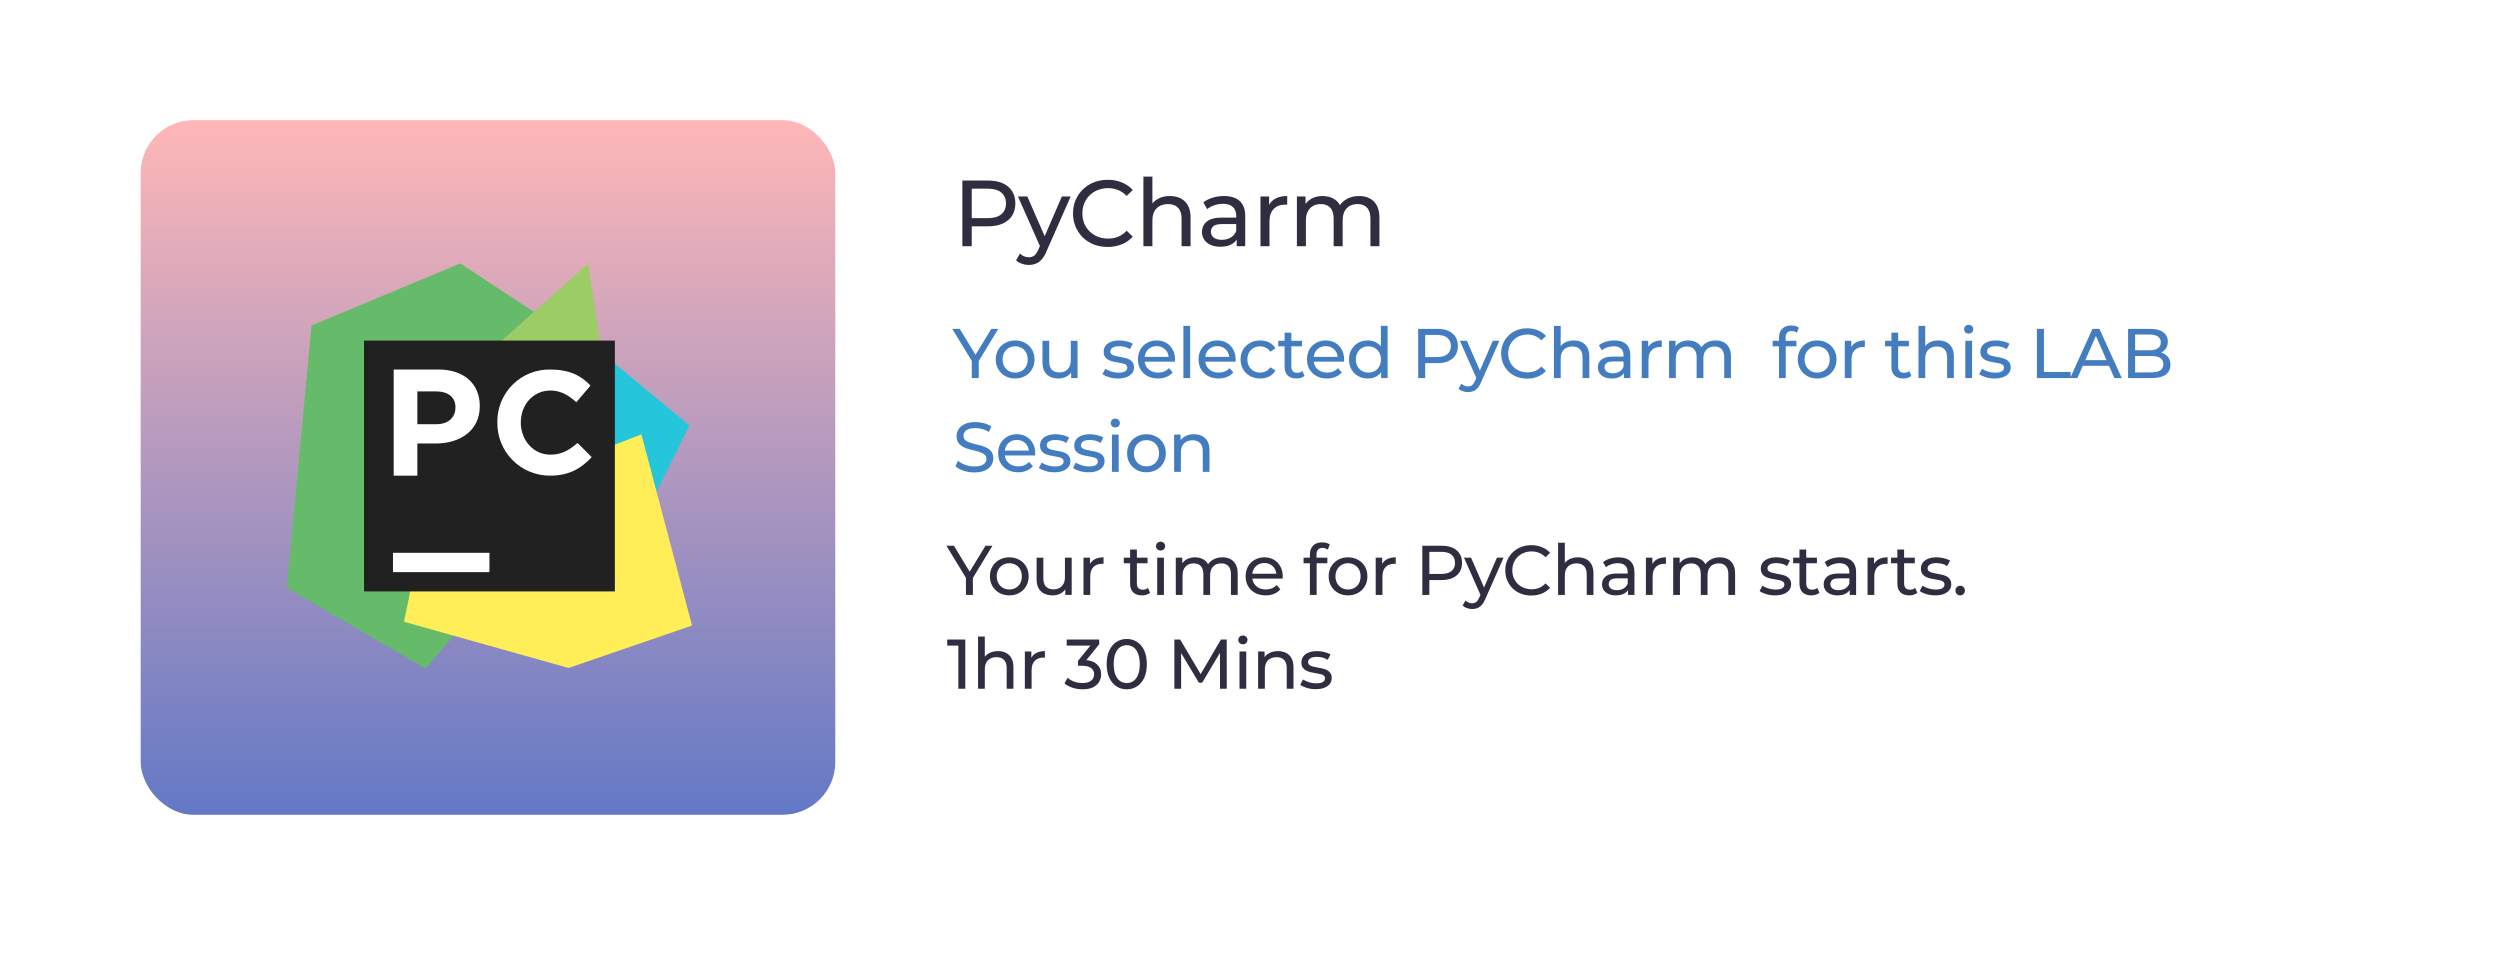 <svg width="853" height="326" viewBox="0 0 853 326" fill="none" xmlns="http://www.w3.org/2000/svg">
<g filter="url(#filter0_d_280_112)">
<rect x="24" y="20" width="805" height="278" rx="21" fill="white"/>
</g>
<rect x="48" y="41" width="237" height="237" rx="18" fill="url(#paint0_linear_280_112)"/>
<path d="M328.36 84V61.6H337.096C339.059 61.6 340.733 61.909 342.12 62.528C343.507 63.147 344.573 64.043 345.32 65.216C346.067 66.389 346.44 67.787 346.44 69.408C346.44 71.029 346.067 72.427 345.32 73.6C344.573 74.752 343.507 75.648 342.12 76.288C340.733 76.907 339.059 77.216 337.096 77.216H330.12L331.56 75.712V84H328.36ZM331.56 76.032L330.12 74.432H337C339.048 74.432 340.595 73.995 341.64 73.12C342.707 72.245 343.24 71.008 343.24 69.408C343.24 67.808 342.707 66.571 341.64 65.696C340.595 64.821 339.048 64.384 337 64.384H330.12L331.56 62.784V76.032ZM351.043 90.4C350.232 90.4 349.443 90.261 348.675 89.984C347.907 89.728 347.246 89.344 346.691 88.832L348.003 86.528C348.43 86.933 348.899 87.243 349.411 87.456C349.923 87.669 350.467 87.776 351.043 87.776C351.79 87.776 352.408 87.584 352.899 87.2C353.39 86.816 353.848 86.133 354.275 85.152L355.331 82.816L355.651 82.432L362.307 67.04H365.315L357.091 85.696C356.6 86.891 356.046 87.829 355.427 88.512C354.83 89.195 354.168 89.675 353.443 89.952C352.718 90.251 351.918 90.4 351.043 90.4ZM355.075 84.544L347.331 67.04H350.531L357.123 82.144L355.075 84.544ZM377.947 84.256C376.241 84.256 374.662 83.979 373.211 83.424C371.782 82.848 370.534 82.048 369.467 81.024C368.422 79.979 367.601 78.763 367.003 77.376C366.406 75.989 366.107 74.464 366.107 72.8C366.107 71.136 366.406 69.611 367.003 68.224C367.601 66.837 368.433 65.632 369.499 64.608C370.566 63.563 371.814 62.763 373.243 62.208C374.694 61.632 376.273 61.344 377.979 61.344C379.707 61.344 381.297 61.643 382.747 62.24C384.219 62.816 385.467 63.68 386.491 64.832L384.411 66.848C383.558 65.952 382.598 65.291 381.531 64.864C380.465 64.416 379.323 64.192 378.107 64.192C376.849 64.192 375.675 64.405 374.587 64.832C373.521 65.259 372.593 65.856 371.803 66.624C371.014 67.392 370.395 68.309 369.947 69.376C369.521 70.421 369.307 71.563 369.307 72.8C369.307 74.037 369.521 75.189 369.947 76.256C370.395 77.301 371.014 78.208 371.803 78.976C372.593 79.744 373.521 80.341 374.587 80.768C375.675 81.195 376.849 81.408 378.107 81.408C379.323 81.408 380.465 81.195 381.531 80.768C382.598 80.32 383.558 79.637 384.411 78.72L386.491 80.736C385.467 81.888 384.219 82.763 382.747 83.36C381.297 83.957 379.697 84.256 377.947 84.256ZM399.184 66.88C400.571 66.88 401.787 67.147 402.832 67.68C403.899 68.213 404.731 69.024 405.328 70.112C405.926 71.2 406.224 72.576 406.224 74.24V84H403.152V74.592C403.152 72.949 402.747 71.712 401.936 70.88C401.147 70.048 400.027 69.632 398.576 69.632C397.488 69.632 396.539 69.845 395.728 70.272C394.918 70.699 394.288 71.328 393.84 72.16C393.414 72.992 393.2 74.027 393.2 75.264V84H390.128V60.256H393.2V71.616L392.592 70.4C393.147 69.291 394 68.427 395.152 67.808C396.304 67.189 397.648 66.88 399.184 66.88ZM421.958 84V80.416L421.798 79.744V73.632C421.798 72.331 421.414 71.328 420.646 70.624C419.899 69.899 418.768 69.536 417.254 69.536C416.251 69.536 415.27 69.707 414.31 70.048C413.35 70.368 412.539 70.805 411.878 71.36L410.598 69.056C411.472 68.352 412.518 67.819 413.734 67.456C414.971 67.072 416.262 66.88 417.606 66.88C419.931 66.88 421.723 67.445 422.982 68.576C424.24 69.707 424.87 71.435 424.87 73.76V84H421.958ZM416.39 84.192C415.131 84.192 414.022 83.979 413.062 83.552C412.123 83.125 411.398 82.539 410.886 81.792C410.374 81.024 410.118 80.16 410.118 79.2C410.118 78.283 410.331 77.451 410.758 76.704C411.206 75.957 411.92 75.36 412.902 74.912C413.904 74.464 415.248 74.24 416.934 74.24H422.31V76.448H417.062C415.526 76.448 414.491 76.704 413.958 77.216C413.424 77.728 413.158 78.347 413.158 79.072C413.158 79.904 413.488 80.576 414.15 81.088C414.811 81.579 415.728 81.824 416.902 81.824C418.054 81.824 419.056 81.568 419.91 81.056C420.784 80.544 421.414 79.797 421.798 78.816L422.406 80.928C422 81.931 421.286 82.731 420.262 83.328C419.238 83.904 417.947 84.192 416.39 84.192ZM430.074 84V67.04H433.018V71.648L432.73 70.496C433.2 69.323 433.989 68.427 435.098 67.808C436.208 67.189 437.573 66.88 439.194 66.88V69.856C439.066 69.835 438.938 69.824 438.81 69.824C438.704 69.824 438.597 69.824 438.49 69.824C436.848 69.824 435.546 70.315 434.586 71.296C433.626 72.277 433.146 73.696 433.146 75.552V84H430.074ZM463.717 66.88C465.082 66.88 466.287 67.147 467.333 67.68C468.378 68.213 469.189 69.024 469.765 70.112C470.362 71.2 470.661 72.576 470.661 74.24V84H467.589V74.592C467.589 72.949 467.205 71.712 466.437 70.88C465.669 70.048 464.591 69.632 463.205 69.632C462.181 69.632 461.285 69.845 460.517 70.272C459.749 70.699 459.151 71.328 458.725 72.16C458.319 72.992 458.117 74.027 458.117 75.264V84H455.045V74.592C455.045 72.949 454.661 71.712 453.893 70.88C453.146 70.048 452.069 69.632 450.661 69.632C449.658 69.632 448.773 69.845 448.005 70.272C447.237 70.699 446.639 71.328 446.213 72.16C445.786 72.992 445.573 74.027 445.573 75.264V84H442.501V67.04H445.445V71.552L444.965 70.4C445.498 69.291 446.319 68.427 447.429 67.808C448.538 67.189 449.829 66.88 451.301 66.88C452.922 66.88 454.319 67.285 455.493 68.096C456.666 68.885 457.434 70.091 457.797 71.712L456.549 71.2C457.061 69.899 457.957 68.853 459.237 68.064C460.517 67.275 462.01 66.88 463.717 66.88Z" fill="#2F2E41"/>
<path d="M331.576 129V122.568L332.128 124.056L324.904 112.2H327.472L333.544 122.208H332.152L338.248 112.2H340.624L333.424 124.056L333.952 122.568V129H331.576ZM346.381 129.144C345.101 129.144 343.965 128.864 342.973 128.304C341.981 127.744 341.197 126.976 340.621 126C340.045 125.008 339.757 123.888 339.757 122.64C339.757 121.376 340.045 120.256 340.621 119.28C341.197 118.304 341.981 117.544 342.973 117C343.965 116.44 345.101 116.16 346.381 116.16C347.645 116.16 348.773 116.44 349.765 117C350.773 117.544 351.557 118.304 352.117 119.28C352.693 120.24 352.981 121.36 352.981 122.64C352.981 123.904 352.693 125.024 352.117 126C351.557 126.976 350.773 127.744 349.765 128.304C348.773 128.864 347.645 129.144 346.381 129.144ZM346.381 127.128C347.197 127.128 347.925 126.944 348.565 126.576C349.221 126.208 349.733 125.688 350.101 125.016C350.469 124.328 350.653 123.536 350.653 122.64C350.653 121.728 350.469 120.944 350.101 120.288C349.733 119.616 349.221 119.096 348.565 118.728C347.925 118.36 347.197 118.176 346.381 118.176C345.565 118.176 344.837 118.36 344.197 118.728C343.557 119.096 343.045 119.616 342.661 120.288C342.277 120.944 342.085 121.728 342.085 122.64C342.085 123.536 342.277 124.328 342.661 125.016C343.045 125.688 343.557 126.208 344.197 126.576C344.837 126.944 345.565 127.128 346.381 127.128ZM361.16 129.144C360.072 129.144 359.112 128.944 358.28 128.544C357.464 128.144 356.824 127.536 356.36 126.72C355.912 125.888 355.688 124.848 355.688 123.6V116.28H357.992V123.336C357.992 124.584 358.288 125.52 358.88 126.144C359.488 126.768 360.336 127.08 361.424 127.08C362.224 127.08 362.92 126.92 363.512 126.6C364.104 126.264 364.56 125.784 364.88 125.16C365.2 124.52 365.36 123.752 365.36 122.856V116.28H367.664V129H365.48V125.568L365.84 126.48C365.424 127.328 364.8 127.984 363.968 128.448C363.136 128.912 362.2 129.144 361.16 129.144ZM381.423 129.144C380.367 129.144 379.359 129 378.399 128.712C377.455 128.424 376.711 128.072 376.167 127.656L377.127 125.832C377.671 126.2 378.343 126.512 379.143 126.768C379.943 127.024 380.759 127.152 381.591 127.152C382.663 127.152 383.431 127 383.895 126.696C384.375 126.392 384.615 125.968 384.615 125.424C384.615 125.024 384.471 124.712 384.183 124.488C383.895 124.264 383.511 124.096 383.031 123.984C382.567 123.872 382.047 123.776 381.471 123.696C380.895 123.6 380.319 123.488 379.743 123.36C379.167 123.216 378.639 123.024 378.159 122.784C377.679 122.528 377.295 122.184 377.007 121.752C376.719 121.304 376.575 120.712 376.575 119.976C376.575 119.208 376.791 118.536 377.223 117.96C377.655 117.384 378.263 116.944 379.047 116.64C379.847 116.32 380.791 116.16 381.879 116.16C382.711 116.16 383.551 116.264 384.399 116.472C385.263 116.664 385.967 116.944 386.511 117.312L385.527 119.136C384.951 118.752 384.351 118.488 383.727 118.344C383.103 118.2 382.479 118.128 381.855 118.128C380.847 118.128 380.095 118.296 379.599 118.632C379.103 118.952 378.855 119.368 378.855 119.88C378.855 120.312 378.999 120.648 379.287 120.888C379.591 121.112 379.975 121.288 380.439 121.416C380.919 121.544 381.447 121.656 382.023 121.752C382.599 121.832 383.175 121.944 383.751 122.088C384.327 122.216 384.847 122.4 385.311 122.64C385.791 122.88 386.175 123.216 386.463 123.648C386.767 124.08 386.919 124.656 386.919 125.376C386.919 126.144 386.695 126.808 386.247 127.368C385.799 127.928 385.167 128.368 384.351 128.688C383.535 128.992 382.559 129.144 381.423 129.144ZM395.103 129.144C393.743 129.144 392.543 128.864 391.503 128.304C390.479 127.744 389.679 126.976 389.103 126C388.543 125.024 388.263 123.904 388.263 122.64C388.263 121.376 388.535 120.256 389.079 119.28C389.639 118.304 390.399 117.544 391.359 117C392.335 116.44 393.431 116.16 394.647 116.16C395.879 116.16 396.967 116.432 397.911 116.976C398.855 117.52 399.591 118.288 400.119 119.28C400.663 120.256 400.935 121.4 400.935 122.712C400.935 122.808 400.927 122.92 400.911 123.048C400.911 123.176 400.903 123.296 400.887 123.408H390.063V121.752H399.687L398.751 122.328C398.767 121.512 398.599 120.784 398.247 120.144C397.895 119.504 397.407 119.008 396.783 118.656C396.175 118.288 395.463 118.104 394.647 118.104C393.847 118.104 393.135 118.288 392.511 118.656C391.887 119.008 391.399 119.512 391.047 120.168C390.695 120.808 390.519 121.544 390.519 122.376V122.76C390.519 123.608 390.711 124.368 391.095 125.04C391.495 125.696 392.047 126.208 392.751 126.576C393.455 126.944 394.263 127.128 395.175 127.128C395.927 127.128 396.607 127 397.215 126.744C397.839 126.488 398.383 126.104 398.847 125.592L400.119 127.08C399.543 127.752 398.823 128.264 397.959 128.616C397.111 128.968 396.159 129.144 395.103 129.144ZM403.774 129V111.192H406.078V129H403.774ZM415.781 129.144C414.421 129.144 413.221 128.864 412.181 128.304C411.157 127.744 410.357 126.976 409.781 126C409.221 125.024 408.941 123.904 408.941 122.64C408.941 121.376 409.213 120.256 409.757 119.28C410.317 118.304 411.077 117.544 412.037 117C413.013 116.44 414.109 116.16 415.325 116.16C416.557 116.16 417.645 116.432 418.589 116.976C419.533 117.52 420.269 118.288 420.797 119.28C421.341 120.256 421.613 121.4 421.613 122.712C421.613 122.808 421.605 122.92 421.589 123.048C421.589 123.176 421.581 123.296 421.565 123.408H410.741V121.752H420.365L419.429 122.328C419.445 121.512 419.277 120.784 418.925 120.144C418.573 119.504 418.085 119.008 417.461 118.656C416.853 118.288 416.141 118.104 415.325 118.104C414.525 118.104 413.813 118.288 413.189 118.656C412.565 119.008 412.077 119.512 411.725 120.168C411.373 120.808 411.197 121.544 411.197 122.376V122.76C411.197 123.608 411.389 124.368 411.773 125.04C412.173 125.696 412.725 126.208 413.429 126.576C414.133 126.944 414.941 127.128 415.853 127.128C416.605 127.128 417.285 127 417.893 126.744C418.517 126.488 419.061 126.104 419.525 125.592L420.797 127.08C420.221 127.752 419.501 128.264 418.637 128.616C417.789 128.968 416.837 129.144 415.781 129.144ZM429.996 129.144C428.7 129.144 427.54 128.864 426.516 128.304C425.508 127.744 424.716 126.976 424.14 126C423.564 125.024 423.276 123.904 423.276 122.64C423.276 121.376 423.564 120.256 424.14 119.28C424.716 118.304 425.508 117.544 426.516 117C427.54 116.44 428.7 116.16 429.996 116.16C431.148 116.16 432.172 116.392 433.068 116.856C433.98 117.304 434.684 117.976 435.18 118.872L433.428 120C433.012 119.376 432.5 118.92 431.892 118.632C431.3 118.328 430.66 118.176 429.972 118.176C429.14 118.176 428.396 118.36 427.74 118.728C427.084 119.096 426.564 119.616 426.18 120.288C425.796 120.944 425.604 121.728 425.604 122.64C425.604 123.552 425.796 124.344 426.18 125.016C426.564 125.688 427.084 126.208 427.74 126.576C428.396 126.944 429.14 127.128 429.972 127.128C430.66 127.128 431.3 126.984 431.892 126.696C432.5 126.392 433.012 125.928 433.428 125.304L435.18 126.408C434.684 127.288 433.98 127.968 433.068 128.448C432.172 128.912 431.148 129.144 429.996 129.144ZM442.335 129.144C441.055 129.144 440.063 128.8 439.359 128.112C438.655 127.424 438.303 126.44 438.303 125.16V113.496H440.607V125.064C440.607 125.752 440.775 126.28 441.111 126.648C441.463 127.016 441.959 127.2 442.599 127.2C443.319 127.2 443.919 127 444.399 126.6L445.119 128.256C444.767 128.56 444.343 128.784 443.847 128.928C443.367 129.072 442.863 129.144 442.335 129.144ZM436.143 118.176V116.28H444.255V118.176H436.143ZM452.787 129.144C451.427 129.144 450.227 128.864 449.187 128.304C448.163 127.744 447.363 126.976 446.787 126C446.227 125.024 445.947 123.904 445.947 122.64C445.947 121.376 446.219 120.256 446.763 119.28C447.323 118.304 448.083 117.544 449.043 117C450.019 116.44 451.115 116.16 452.331 116.16C453.563 116.16 454.651 116.432 455.595 116.976C456.539 117.52 457.275 118.288 457.803 119.28C458.347 120.256 458.619 121.4 458.619 122.712C458.619 122.808 458.611 122.92 458.595 123.048C458.595 123.176 458.587 123.296 458.571 123.408H447.747V121.752H457.371L456.435 122.328C456.451 121.512 456.283 120.784 455.931 120.144C455.579 119.504 455.091 119.008 454.467 118.656C453.859 118.288 453.147 118.104 452.331 118.104C451.531 118.104 450.819 118.288 450.195 118.656C449.571 119.008 449.083 119.512 448.731 120.168C448.379 120.808 448.203 121.544 448.203 122.376V122.76C448.203 123.608 448.395 124.368 448.779 125.04C449.179 125.696 449.731 126.208 450.435 126.576C451.139 126.944 451.947 127.128 452.859 127.128C453.611 127.128 454.291 127 454.899 126.744C455.523 126.488 456.067 126.104 456.531 125.592L457.803 127.08C457.227 127.752 456.507 128.264 455.643 128.616C454.795 128.968 453.843 129.144 452.787 129.144ZM466.714 129.144C465.482 129.144 464.378 128.872 463.402 128.328C462.442 127.784 461.682 127.024 461.122 126.048C460.562 125.072 460.282 123.936 460.282 122.64C460.282 121.344 460.562 120.216 461.122 119.256C461.682 118.28 462.442 117.52 463.402 116.976C464.378 116.432 465.482 116.16 466.714 116.16C467.786 116.16 468.754 116.4 469.618 116.88C470.482 117.36 471.17 118.08 471.682 119.04C472.21 120 472.474 121.2 472.474 122.64C472.474 124.08 472.218 125.28 471.706 126.24C471.21 127.2 470.53 127.928 469.666 128.424C468.802 128.904 467.818 129.144 466.714 129.144ZM466.906 127.128C467.706 127.128 468.426 126.944 469.066 126.576C469.722 126.208 470.234 125.688 470.602 125.016C470.986 124.328 471.178 123.536 471.178 122.64C471.178 121.728 470.986 120.944 470.602 120.288C470.234 119.616 469.722 119.096 469.066 118.728C468.426 118.36 467.706 118.176 466.906 118.176C466.09 118.176 465.362 118.36 464.722 118.728C464.082 119.096 463.57 119.616 463.186 120.288C462.802 120.944 462.61 121.728 462.61 122.64C462.61 123.536 462.802 124.328 463.186 125.016C463.57 125.688 464.082 126.208 464.722 126.576C465.362 126.944 466.09 127.128 466.906 127.128ZM471.25 129V125.568L471.394 122.616L471.154 119.664V111.192H473.458V129H471.25ZM483.879 129V112.2H490.431C491.903 112.2 493.159 112.432 494.199 112.896C495.239 113.36 496.039 114.032 496.599 114.912C497.159 115.792 497.439 116.84 497.439 118.056C497.439 119.272 497.159 120.32 496.599 121.2C496.039 122.064 495.239 122.736 494.199 123.216C493.159 123.68 491.903 123.912 490.431 123.912H485.199L486.279 122.784V129H483.879ZM486.279 123.024L485.199 121.824H490.359C491.895 121.824 493.055 121.496 493.839 120.84C494.639 120.184 495.039 119.256 495.039 118.056C495.039 116.856 494.639 115.928 493.839 115.272C493.055 114.616 491.895 114.288 490.359 114.288H485.199L486.279 113.088V123.024ZM500.891 133.8C500.283 133.8 499.691 133.696 499.115 133.488C498.539 133.296 498.043 133.008 497.627 132.624L498.611 130.896C498.931 131.2 499.283 131.432 499.667 131.592C500.051 131.752 500.459 131.832 500.891 131.832C501.451 131.832 501.915 131.688 502.283 131.4C502.651 131.112 502.995 130.6 503.315 129.864L504.107 128.112L504.347 127.824L509.339 116.28H511.595L505.427 130.272C505.059 131.168 504.643 131.872 504.179 132.384C503.731 132.896 503.235 133.256 502.691 133.464C502.147 133.688 501.547 133.8 500.891 133.8ZM503.915 129.408L498.107 116.28H500.507L505.451 127.608L503.915 129.408ZM521.07 129.192C519.79 129.192 518.606 128.984 517.518 128.568C516.446 128.136 515.51 127.536 514.71 126.768C513.926 125.984 513.31 125.072 512.862 124.032C512.414 122.992 512.19 121.848 512.19 120.6C512.19 119.352 512.414 118.208 512.862 117.168C513.31 116.128 513.934 115.224 514.734 114.456C515.534 113.672 516.47 113.072 517.542 112.656C518.63 112.224 519.814 112.008 521.094 112.008C522.39 112.008 523.582 112.232 524.67 112.68C525.774 113.112 526.71 113.76 527.478 114.624L525.918 116.136C525.278 115.464 524.558 114.968 523.758 114.648C522.958 114.312 522.102 114.144 521.19 114.144C520.246 114.144 519.366 114.304 518.55 114.624C517.75 114.944 517.054 115.392 516.462 115.968C515.87 116.544 515.406 117.232 515.07 118.032C514.75 118.816 514.59 119.672 514.59 120.6C514.59 121.528 514.75 122.392 515.07 123.192C515.406 123.976 515.87 124.656 516.462 125.232C517.054 125.808 517.75 126.256 518.55 126.576C519.366 126.896 520.246 127.056 521.19 127.056C522.102 127.056 522.958 126.896 523.758 126.576C524.558 126.24 525.278 125.728 525.918 125.04L527.478 126.552C526.71 127.416 525.774 128.072 524.67 128.52C523.582 128.968 522.382 129.192 521.07 129.192ZM536.997 116.16C538.037 116.16 538.949 116.36 539.733 116.76C540.533 117.16 541.157 117.768 541.605 118.584C542.053 119.4 542.277 120.432 542.277 121.68V129H539.973V121.944C539.973 120.712 539.669 119.784 539.061 119.16C538.469 118.536 537.629 118.224 536.541 118.224C535.725 118.224 535.013 118.384 534.405 118.704C533.797 119.024 533.325 119.496 532.989 120.12C532.669 120.744 532.509 121.52 532.509 122.448V129H530.205V111.192H532.509V119.712L532.053 118.8C532.469 117.968 533.109 117.32 533.973 116.856C534.837 116.392 535.845 116.16 536.997 116.16ZM554.077 129V126.312L553.957 125.808V121.224C553.957 120.248 553.669 119.496 553.093 118.968C552.533 118.424 551.685 118.152 550.549 118.152C549.797 118.152 549.061 118.28 548.341 118.536C547.621 118.776 547.013 119.104 546.517 119.52L545.557 117.792C546.213 117.264 546.997 116.864 547.909 116.592C548.837 116.304 549.805 116.16 550.813 116.16C552.557 116.16 553.901 116.584 554.845 117.432C555.789 118.28 556.261 119.576 556.261 121.32V129H554.077ZM549.901 129.144C548.957 129.144 548.125 128.984 547.405 128.664C546.701 128.344 546.157 127.904 545.773 127.344C545.389 126.768 545.197 126.12 545.197 125.4C545.197 124.712 545.357 124.088 545.677 123.528C546.013 122.968 546.549 122.52 547.285 122.184C548.037 121.848 549.045 121.68 550.309 121.68H554.341V123.336H550.405C549.253 123.336 548.477 123.528 548.077 123.912C547.677 124.296 547.477 124.76 547.477 125.304C547.477 125.928 547.725 126.432 548.221 126.816C548.717 127.184 549.405 127.368 550.285 127.368C551.149 127.368 551.901 127.176 552.541 126.792C553.197 126.408 553.669 125.848 553.957 125.112L554.413 126.696C554.109 127.448 553.573 128.048 552.805 128.496C552.037 128.928 551.069 129.144 549.901 129.144ZM560.165 129V116.28H562.373V119.736L562.157 118.872C562.509 117.992 563.101 117.32 563.933 116.856C564.765 116.392 565.789 116.16 567.005 116.16V118.392C566.909 118.376 566.813 118.368 566.717 118.368C566.637 118.368 566.557 118.368 566.477 118.368C565.245 118.368 564.269 118.736 563.549 119.472C562.829 120.208 562.469 121.272 562.469 122.664V129H560.165ZM585.397 116.16C586.421 116.16 587.325 116.36 588.109 116.76C588.893 117.16 589.501 117.768 589.933 118.584C590.381 119.4 590.605 120.432 590.605 121.68V129H588.301V121.944C588.301 120.712 588.013 119.784 587.437 119.16C586.861 118.536 586.053 118.224 585.013 118.224C584.245 118.224 583.573 118.384 582.997 118.704C582.421 119.024 581.973 119.496 581.653 120.12C581.349 120.744 581.197 121.52 581.197 122.448V129H578.893V121.944C578.893 120.712 578.605 119.784 578.029 119.16C577.469 118.536 576.661 118.224 575.605 118.224C574.853 118.224 574.189 118.384 573.613 118.704C573.037 119.024 572.589 119.496 572.269 120.12C571.949 120.744 571.789 121.52 571.789 122.448V129H569.485V116.28H571.693V119.664L571.333 118.8C571.733 117.968 572.349 117.32 573.181 116.856C574.013 116.392 574.981 116.16 576.085 116.16C577.301 116.16 578.349 116.464 579.229 117.072C580.109 117.664 580.685 118.568 580.957 119.784L580.021 119.4C580.405 118.424 581.077 117.64 582.037 117.048C582.997 116.456 584.117 116.16 585.397 116.16ZM606.991 129V115.152C606.991 113.904 607.351 112.912 608.071 112.176C608.807 111.424 609.847 111.048 611.191 111.048C611.687 111.048 612.159 111.112 612.607 111.24C613.071 111.352 613.463 111.536 613.783 111.792L613.087 113.544C612.847 113.352 612.575 113.208 612.271 113.112C611.967 113 611.647 112.944 611.311 112.944C610.639 112.944 610.127 113.136 609.775 113.52C609.423 113.888 609.247 114.44 609.247 115.176V116.88L609.295 117.936V129H606.991ZM604.831 118.176V116.28H612.943V118.176H604.831ZM620.016 129.144C618.736 129.144 617.6 128.864 616.608 128.304C615.616 127.744 614.832 126.976 614.256 126C613.68 125.008 613.392 123.888 613.392 122.64C613.392 121.376 613.68 120.256 614.256 119.28C614.832 118.304 615.616 117.544 616.608 117C617.6 116.44 618.736 116.16 620.016 116.16C621.28 116.16 622.408 116.44 623.4 117C624.408 117.544 625.192 118.304 625.752 119.28C626.328 120.24 626.616 121.36 626.616 122.64C626.616 123.904 626.328 125.024 625.752 126C625.192 126.976 624.408 127.744 623.4 128.304C622.408 128.864 621.28 129.144 620.016 129.144ZM620.016 127.128C620.832 127.128 621.56 126.944 622.2 126.576C622.856 126.208 623.368 125.688 623.736 125.016C624.104 124.328 624.288 123.536 624.288 122.64C624.288 121.728 624.104 120.944 623.736 120.288C623.368 119.616 622.856 119.096 622.2 118.728C621.56 118.36 620.832 118.176 620.016 118.176C619.2 118.176 618.472 118.36 617.832 118.728C617.192 119.096 616.68 119.616 616.296 120.288C615.912 120.944 615.72 121.728 615.72 122.64C615.72 123.536 615.912 124.328 616.296 125.016C616.68 125.688 617.192 126.208 617.832 126.576C618.472 126.944 619.2 127.128 620.016 127.128ZM629.442 129V116.28H631.65V119.736L631.434 118.872C631.786 117.992 632.378 117.32 633.21 116.856C634.042 116.392 635.066 116.16 636.282 116.16V118.392C636.186 118.376 636.09 118.368 635.994 118.368C635.914 118.368 635.834 118.368 635.754 118.368C634.522 118.368 633.546 118.736 632.826 119.472C632.106 120.208 631.746 121.272 631.746 122.664V129H629.442ZM649.38 129.144C648.1 129.144 647.108 128.8 646.404 128.112C645.7 127.424 645.348 126.44 645.348 125.16V113.496H647.652V125.064C647.652 125.752 647.82 126.28 648.156 126.648C648.508 127.016 649.004 127.2 649.644 127.2C650.364 127.2 650.964 127 651.444 126.6L652.164 128.256C651.812 128.56 651.388 128.784 650.892 128.928C650.412 129.072 649.908 129.144 649.38 129.144ZM643.188 118.176V116.28H651.3V118.176H643.188ZM661.381 116.16C662.421 116.16 663.333 116.36 664.117 116.76C664.917 117.16 665.541 117.768 665.989 118.584C666.437 119.4 666.661 120.432 666.661 121.68V129H664.357V121.944C664.357 120.712 664.053 119.784 663.445 119.16C662.853 118.536 662.013 118.224 660.925 118.224C660.109 118.224 659.397 118.384 658.789 118.704C658.181 119.024 657.709 119.496 657.373 120.12C657.053 120.744 656.893 121.52 656.893 122.448V129H654.589V111.192H656.893V119.712L656.437 118.8C656.853 117.968 657.493 117.32 658.357 116.856C659.221 116.392 660.229 116.16 661.381 116.16ZM670.565 129V116.28H672.869V129H670.565ZM671.717 113.832C671.269 113.832 670.893 113.688 670.589 113.4C670.301 113.112 670.157 112.76 670.157 112.344C670.157 111.912 670.301 111.552 670.589 111.264C670.893 110.976 671.269 110.832 671.717 110.832C672.165 110.832 672.533 110.976 672.821 111.264C673.125 111.536 673.277 111.88 673.277 112.296C673.277 112.728 673.133 113.096 672.845 113.4C672.557 113.688 672.181 113.832 671.717 113.832ZM680.556 129.144C679.5 129.144 678.492 129 677.532 128.712C676.588 128.424 675.844 128.072 675.3 127.656L676.26 125.832C676.804 126.2 677.476 126.512 678.276 126.768C679.076 127.024 679.892 127.152 680.724 127.152C681.796 127.152 682.564 127 683.028 126.696C683.508 126.392 683.748 125.968 683.748 125.424C683.748 125.024 683.604 124.712 683.316 124.488C683.028 124.264 682.644 124.096 682.164 123.984C681.7 123.872 681.18 123.776 680.604 123.696C680.028 123.6 679.452 123.488 678.876 123.36C678.3 123.216 677.772 123.024 677.292 122.784C676.812 122.528 676.428 122.184 676.14 121.752C675.852 121.304 675.708 120.712 675.708 119.976C675.708 119.208 675.924 118.536 676.356 117.96C676.788 117.384 677.396 116.944 678.18 116.64C678.98 116.32 679.924 116.16 681.012 116.16C681.844 116.16 682.684 116.264 683.532 116.472C684.396 116.664 685.1 116.944 685.644 117.312L684.66 119.136C684.084 118.752 683.484 118.488 682.86 118.344C682.236 118.2 681.612 118.128 680.988 118.128C679.98 118.128 679.228 118.296 678.732 118.632C678.236 118.952 677.988 119.368 677.988 119.88C677.988 120.312 678.132 120.648 678.42 120.888C678.724 121.112 679.108 121.288 679.572 121.416C680.052 121.544 680.58 121.656 681.156 121.752C681.732 121.832 682.308 121.944 682.884 122.088C683.46 122.216 683.98 122.4 684.444 122.64C684.924 122.88 685.308 123.216 685.596 123.648C685.9 124.08 686.052 124.656 686.052 125.376C686.052 126.144 685.828 126.808 685.38 127.368C684.932 127.928 684.3 128.368 683.484 128.688C682.668 128.992 681.692 129.144 680.556 129.144ZM694.993 129V112.2H697.393V126.912H706.489V129H694.993ZM706.339 129L713.947 112.2H716.323L723.955 129H721.435L714.643 113.544H715.603L708.811 129H706.339ZM709.579 124.8L710.227 122.88H719.683L720.379 124.8H709.579ZM726.101 129V112.2H733.637C735.573 112.2 737.061 112.592 738.101 113.376C739.141 114.144 739.661 115.2 739.661 116.544C739.661 117.456 739.453 118.224 739.037 118.848C738.637 119.472 738.093 119.952 737.405 120.288C736.717 120.624 735.973 120.792 735.173 120.792L735.605 120.072C736.565 120.072 737.413 120.24 738.149 120.576C738.885 120.912 739.469 121.408 739.901 122.064C740.333 122.704 740.549 123.504 740.549 124.464C740.549 125.904 740.005 127.024 738.917 127.824C737.845 128.608 736.245 129 734.117 129H726.101ZM728.501 127.056H734.021C735.349 127.056 736.365 126.832 737.069 126.384C737.773 125.936 738.125 125.232 738.125 124.272C738.125 123.296 737.773 122.584 737.069 122.136C736.365 121.688 735.349 121.464 734.021 121.464H728.285V119.52H733.421C734.637 119.52 735.581 119.296 736.253 118.848C736.925 118.4 737.261 117.728 737.261 116.832C737.261 115.936 736.925 115.264 736.253 114.816C735.581 114.368 734.637 114.144 733.421 114.144H728.501V127.056ZM332.416 161.192C331.136 161.192 329.912 161 328.744 160.616C327.576 160.216 326.656 159.704 325.984 159.08L326.872 157.208C327.512 157.768 328.328 158.232 329.32 158.6C330.312 158.968 331.344 159.152 332.416 159.152C333.392 159.152 334.184 159.04 334.792 158.816C335.4 158.592 335.848 158.288 336.136 157.904C336.424 157.504 336.568 157.056 336.568 156.56C336.568 155.984 336.376 155.52 335.992 155.168C335.624 154.816 335.136 154.536 334.528 154.328C333.936 154.104 333.28 153.912 332.56 153.752C331.84 153.592 331.112 153.408 330.376 153.2C329.656 152.976 328.992 152.696 328.384 152.36C327.792 152.024 327.312 151.576 326.944 151.016C326.576 150.44 326.392 149.704 326.392 148.808C326.392 147.944 326.616 147.152 327.064 146.432C327.528 145.696 328.232 145.112 329.176 144.68C330.136 144.232 331.352 144.008 332.824 144.008C333.8 144.008 334.768 144.136 335.728 144.392C336.688 144.648 337.52 145.016 338.224 145.496L337.432 147.416C336.712 146.936 335.952 146.592 335.152 146.384C334.352 146.16 333.576 146.048 332.824 146.048C331.88 146.048 331.104 146.168 330.496 146.408C329.888 146.648 329.44 146.968 329.152 147.368C328.88 147.768 328.744 148.216 328.744 148.712C328.744 149.304 328.928 149.776 329.296 150.128C329.68 150.48 330.168 150.76 330.76 150.968C331.368 151.176 332.032 151.368 332.752 151.544C333.472 151.704 334.192 151.888 334.912 152.096C335.648 152.304 336.312 152.576 336.904 152.912C337.512 153.248 338 153.696 338.368 154.256C338.736 154.816 338.92 155.536 338.92 156.416C338.92 157.264 338.688 158.056 338.224 158.792C337.76 159.512 337.04 160.096 336.064 160.544C335.104 160.976 333.888 161.192 332.416 161.192ZM347.394 161.144C346.034 161.144 344.834 160.864 343.794 160.304C342.77 159.744 341.97 158.976 341.394 158C340.834 157.024 340.554 155.904 340.554 154.64C340.554 153.376 340.826 152.256 341.37 151.28C341.93 150.304 342.69 149.544 343.65 149C344.626 148.44 345.722 148.16 346.938 148.16C348.17 148.16 349.258 148.432 350.202 148.976C351.146 149.52 351.882 150.288 352.41 151.28C352.954 152.256 353.226 153.4 353.226 154.712C353.226 154.808 353.218 154.92 353.202 155.048C353.202 155.176 353.194 155.296 353.178 155.408H342.354V153.752H351.978L351.042 154.328C351.058 153.512 350.89 152.784 350.538 152.144C350.186 151.504 349.698 151.008 349.074 150.656C348.466 150.288 347.754 150.104 346.938 150.104C346.138 150.104 345.426 150.288 344.802 150.656C344.178 151.008 343.69 151.512 343.338 152.168C342.986 152.808 342.81 153.544 342.81 154.376V154.76C342.81 155.608 343.002 156.368 343.386 157.04C343.786 157.696 344.338 158.208 345.042 158.576C345.746 158.944 346.554 159.128 347.466 159.128C348.218 159.128 348.898 159 349.506 158.744C350.13 158.488 350.674 158.104 351.138 157.592L352.41 159.08C351.834 159.752 351.114 160.264 350.25 160.616C349.402 160.968 348.45 161.144 347.394 161.144ZM359.714 161.144C358.658 161.144 357.65 161 356.69 160.712C355.746 160.424 355.002 160.072 354.458 159.656L355.418 157.832C355.962 158.2 356.634 158.512 357.434 158.768C358.234 159.024 359.05 159.152 359.882 159.152C360.954 159.152 361.722 159 362.186 158.696C362.666 158.392 362.906 157.968 362.906 157.424C362.906 157.024 362.762 156.712 362.474 156.488C362.186 156.264 361.802 156.096 361.322 155.984C360.858 155.872 360.338 155.776 359.762 155.696C359.186 155.6 358.61 155.488 358.034 155.36C357.458 155.216 356.93 155.024 356.45 154.784C355.97 154.528 355.586 154.184 355.298 153.752C355.01 153.304 354.866 152.712 354.866 151.976C354.866 151.208 355.082 150.536 355.514 149.96C355.946 149.384 356.554 148.944 357.338 148.64C358.138 148.32 359.082 148.16 360.17 148.16C361.002 148.16 361.842 148.264 362.69 148.472C363.554 148.664 364.258 148.944 364.802 149.312L363.818 151.136C363.242 150.752 362.642 150.488 362.018 150.344C361.394 150.2 360.77 150.128 360.146 150.128C359.138 150.128 358.386 150.296 357.89 150.632C357.394 150.952 357.146 151.368 357.146 151.88C357.146 152.312 357.29 152.648 357.578 152.888C357.882 153.112 358.266 153.288 358.73 153.416C359.21 153.544 359.738 153.656 360.314 153.752C360.89 153.832 361.466 153.944 362.042 154.088C362.618 154.216 363.138 154.4 363.602 154.64C364.082 154.88 364.466 155.216 364.754 155.648C365.058 156.08 365.21 156.656 365.21 157.376C365.21 158.144 364.986 158.808 364.538 159.368C364.09 159.928 363.458 160.368 362.642 160.688C361.826 160.992 360.85 161.144 359.714 161.144ZM371.377 161.144C370.321 161.144 369.313 161 368.353 160.712C367.409 160.424 366.665 160.072 366.121 159.656L367.081 157.832C367.625 158.2 368.297 158.512 369.097 158.768C369.897 159.024 370.713 159.152 371.545 159.152C372.617 159.152 373.385 159 373.849 158.696C374.329 158.392 374.569 157.968 374.569 157.424C374.569 157.024 374.425 156.712 374.137 156.488C373.849 156.264 373.465 156.096 372.985 155.984C372.521 155.872 372.001 155.776 371.425 155.696C370.849 155.6 370.273 155.488 369.697 155.36C369.121 155.216 368.593 155.024 368.113 154.784C367.633 154.528 367.249 154.184 366.961 153.752C366.673 153.304 366.529 152.712 366.529 151.976C366.529 151.208 366.745 150.536 367.177 149.96C367.609 149.384 368.217 148.944 369.001 148.64C369.801 148.32 370.745 148.16 371.833 148.16C372.665 148.16 373.505 148.264 374.353 148.472C375.217 148.664 375.921 148.944 376.465 149.312L375.481 151.136C374.905 150.752 374.305 150.488 373.681 150.344C373.057 150.2 372.433 150.128 371.809 150.128C370.801 150.128 370.049 150.296 369.553 150.632C369.057 150.952 368.809 151.368 368.809 151.88C368.809 152.312 368.953 152.648 369.241 152.888C369.545 153.112 369.929 153.288 370.393 153.416C370.873 153.544 371.401 153.656 371.977 153.752C372.553 153.832 373.129 153.944 373.705 154.088C374.281 154.216 374.801 154.4 375.265 154.64C375.745 154.88 376.129 155.216 376.417 155.648C376.721 156.08 376.873 156.656 376.873 157.376C376.873 158.144 376.649 158.808 376.201 159.368C375.753 159.928 375.121 160.368 374.305 160.688C373.489 160.992 372.513 161.144 371.377 161.144ZM379.392 161V148.28H381.696V161H379.392ZM380.544 145.832C380.096 145.832 379.72 145.688 379.416 145.4C379.128 145.112 378.984 144.76 378.984 144.344C378.984 143.912 379.128 143.552 379.416 143.264C379.72 142.976 380.096 142.832 380.544 142.832C380.992 142.832 381.36 142.976 381.648 143.264C381.952 143.536 382.104 143.88 382.104 144.296C382.104 144.728 381.96 145.096 381.672 145.4C381.384 145.688 381.008 145.832 380.544 145.832ZM391.184 161.144C389.904 161.144 388.768 160.864 387.776 160.304C386.784 159.744 386 158.976 385.424 158C384.848 157.008 384.56 155.888 384.56 154.64C384.56 153.376 384.848 152.256 385.424 151.28C386 150.304 386.784 149.544 387.776 149C388.768 148.44 389.904 148.16 391.184 148.16C392.448 148.16 393.576 148.44 394.568 149C395.576 149.544 396.36 150.304 396.92 151.28C397.496 152.24 397.784 153.36 397.784 154.64C397.784 155.904 397.496 157.024 396.92 158C396.36 158.976 395.576 159.744 394.568 160.304C393.576 160.864 392.448 161.144 391.184 161.144ZM391.184 159.128C392 159.128 392.728 158.944 393.368 158.576C394.024 158.208 394.536 157.688 394.904 157.016C395.272 156.328 395.456 155.536 395.456 154.64C395.456 153.728 395.272 152.944 394.904 152.288C394.536 151.616 394.024 151.096 393.368 150.728C392.728 150.36 392 150.176 391.184 150.176C390.368 150.176 389.64 150.36 389 150.728C388.36 151.096 387.848 151.616 387.464 152.288C387.08 152.944 386.888 153.728 386.888 154.64C386.888 155.536 387.08 156.328 387.464 157.016C387.848 157.688 388.36 158.208 389 158.576C389.64 158.944 390.368 159.128 391.184 159.128ZM407.402 148.16C408.442 148.16 409.354 148.36 410.138 148.76C410.938 149.16 411.562 149.768 412.01 150.584C412.458 151.4 412.682 152.432 412.682 153.68V161H410.378V153.944C410.378 152.712 410.074 151.784 409.466 151.16C408.874 150.536 408.034 150.224 406.946 150.224C406.13 150.224 405.418 150.384 404.81 150.704C404.202 151.024 403.73 151.496 403.394 152.12C403.074 152.744 402.914 153.52 402.914 154.448V161H400.61V148.28H402.818V151.712L402.458 150.8C402.874 149.968 403.514 149.32 404.378 148.856C405.242 148.392 406.25 148.16 407.402 148.16Z" fill="#447DBF"/>
<path d="M329.576 203V196.568L330.128 198.056L322.904 186.2H325.472L331.544 196.208H330.152L336.248 186.2H338.624L331.424 198.056L331.952 196.568V203H329.576ZM344.381 203.144C343.101 203.144 341.965 202.864 340.973 202.304C339.981 201.744 339.197 200.976 338.621 200C338.045 199.008 337.757 197.888 337.757 196.64C337.757 195.376 338.045 194.256 338.621 193.28C339.197 192.304 339.981 191.544 340.973 191C341.965 190.44 343.101 190.16 344.381 190.16C345.645 190.16 346.773 190.44 347.765 191C348.773 191.544 349.557 192.304 350.117 193.28C350.693 194.24 350.981 195.36 350.981 196.64C350.981 197.904 350.693 199.024 350.117 200C349.557 200.976 348.773 201.744 347.765 202.304C346.773 202.864 345.645 203.144 344.381 203.144ZM344.381 201.128C345.197 201.128 345.925 200.944 346.565 200.576C347.221 200.208 347.733 199.688 348.101 199.016C348.469 198.328 348.653 197.536 348.653 196.64C348.653 195.728 348.469 194.944 348.101 194.288C347.733 193.616 347.221 193.096 346.565 192.728C345.925 192.36 345.197 192.176 344.381 192.176C343.565 192.176 342.837 192.36 342.197 192.728C341.557 193.096 341.045 193.616 340.661 194.288C340.277 194.944 340.085 195.728 340.085 196.64C340.085 197.536 340.277 198.328 340.661 199.016C341.045 199.688 341.557 200.208 342.197 200.576C342.837 200.944 343.565 201.128 344.381 201.128ZM359.16 203.144C358.072 203.144 357.112 202.944 356.28 202.544C355.464 202.144 354.824 201.536 354.36 200.72C353.912 199.888 353.688 198.848 353.688 197.6V190.28H355.992V197.336C355.992 198.584 356.288 199.52 356.88 200.144C357.488 200.768 358.336 201.08 359.424 201.08C360.224 201.08 360.92 200.92 361.512 200.6C362.104 200.264 362.56 199.784 362.88 199.16C363.2 198.52 363.36 197.752 363.36 196.856V190.28H365.664V203H363.48V199.568L363.84 200.48C363.424 201.328 362.8 201.984 361.968 202.448C361.136 202.912 360.2 203.144 359.16 203.144ZM369.69 203V190.28H371.898V193.736L371.682 192.872C372.034 191.992 372.626 191.32 373.458 190.856C374.29 190.392 375.314 190.16 376.53 190.16V192.392C376.434 192.376 376.338 192.368 376.242 192.368C376.162 192.368 376.082 192.368 376.002 192.368C374.77 192.368 373.794 192.736 373.074 193.472C372.354 194.208 371.994 195.272 371.994 196.664V203H369.69ZM389.627 203.144C388.347 203.144 387.355 202.8 386.651 202.112C385.947 201.424 385.595 200.44 385.595 199.16V187.496H387.899V199.064C387.899 199.752 388.067 200.28 388.403 200.648C388.755 201.016 389.251 201.2 389.891 201.2C390.611 201.2 391.211 201 391.691 200.6L392.411 202.256C392.059 202.56 391.635 202.784 391.139 202.928C390.659 203.072 390.155 203.144 389.627 203.144ZM383.435 192.176V190.28H391.547V192.176H383.435ZM394.836 203V190.28H397.14V203H394.836ZM395.988 187.832C395.54 187.832 395.164 187.688 394.86 187.4C394.572 187.112 394.428 186.76 394.428 186.344C394.428 185.912 394.572 185.552 394.86 185.264C395.164 184.976 395.54 184.832 395.988 184.832C396.436 184.832 396.804 184.976 397.092 185.264C397.396 185.536 397.548 185.88 397.548 186.296C397.548 186.728 397.404 187.096 397.116 187.4C396.828 187.688 396.452 187.832 395.988 187.832ZM417.092 190.16C418.116 190.16 419.02 190.36 419.804 190.76C420.588 191.16 421.196 191.768 421.628 192.584C422.076 193.4 422.3 194.432 422.3 195.68V203H419.996V195.944C419.996 194.712 419.708 193.784 419.132 193.16C418.556 192.536 417.748 192.224 416.708 192.224C415.94 192.224 415.268 192.384 414.692 192.704C414.116 193.024 413.668 193.496 413.348 194.12C413.044 194.744 412.892 195.52 412.892 196.448V203H410.588V195.944C410.588 194.712 410.3 193.784 409.724 193.16C409.164 192.536 408.356 192.224 407.3 192.224C406.548 192.224 405.884 192.384 405.308 192.704C404.732 193.024 404.284 193.496 403.964 194.12C403.644 194.744 403.484 195.52 403.484 196.448V203H401.18V190.28H403.388V193.664L403.028 192.8C403.428 191.968 404.044 191.32 404.876 190.856C405.708 190.392 406.676 190.16 407.78 190.16C408.996 190.16 410.044 190.464 410.924 191.072C411.804 191.664 412.38 192.568 412.652 193.784L411.716 193.4C412.1 192.424 412.772 191.64 413.732 191.048C414.692 190.456 415.812 190.16 417.092 190.16ZM431.843 203.144C430.483 203.144 429.283 202.864 428.243 202.304C427.219 201.744 426.419 200.976 425.843 200C425.283 199.024 425.003 197.904 425.003 196.64C425.003 195.376 425.275 194.256 425.819 193.28C426.379 192.304 427.139 191.544 428.099 191C429.075 190.44 430.171 190.16 431.387 190.16C432.619 190.16 433.707 190.432 434.651 190.976C435.595 191.52 436.331 192.288 436.859 193.28C437.403 194.256 437.675 195.4 437.675 196.712C437.675 196.808 437.667 196.92 437.651 197.048C437.651 197.176 437.643 197.296 437.627 197.408H426.803V195.752H436.427L435.491 196.328C435.507 195.512 435.339 194.784 434.987 194.144C434.635 193.504 434.147 193.008 433.523 192.656C432.915 192.288 432.203 192.104 431.387 192.104C430.587 192.104 429.875 192.288 429.251 192.656C428.627 193.008 428.139 193.512 427.787 194.168C427.435 194.808 427.259 195.544 427.259 196.376V196.76C427.259 197.608 427.451 198.368 427.835 199.04C428.235 199.696 428.787 200.208 429.491 200.576C430.195 200.944 431.003 201.128 431.915 201.128C432.667 201.128 433.347 201 433.955 200.744C434.579 200.488 435.123 200.104 435.587 199.592L436.859 201.08C436.283 201.752 435.563 202.264 434.699 202.616C433.851 202.968 432.899 203.144 431.843 203.144ZM446.936 203V189.152C446.936 187.904 447.296 186.912 448.016 186.176C448.752 185.424 449.792 185.048 451.136 185.048C451.632 185.048 452.104 185.112 452.552 185.24C453.016 185.352 453.408 185.536 453.728 185.792L453.032 187.544C452.792 187.352 452.52 187.208 452.216 187.112C451.912 187 451.592 186.944 451.256 186.944C450.584 186.944 450.072 187.136 449.72 187.52C449.368 187.888 449.192 188.44 449.192 189.176V190.88L449.24 191.936V203H446.936ZM444.776 192.176V190.28H452.888V192.176H444.776ZM459.961 203.144C458.681 203.144 457.545 202.864 456.553 202.304C455.561 201.744 454.777 200.976 454.201 200C453.625 199.008 453.337 197.888 453.337 196.64C453.337 195.376 453.625 194.256 454.201 193.28C454.777 192.304 455.561 191.544 456.553 191C457.545 190.44 458.681 190.16 459.961 190.16C461.225 190.16 462.353 190.44 463.345 191C464.353 191.544 465.137 192.304 465.697 193.28C466.273 194.24 466.561 195.36 466.561 196.64C466.561 197.904 466.273 199.024 465.697 200C465.137 200.976 464.353 201.744 463.345 202.304C462.353 202.864 461.225 203.144 459.961 203.144ZM459.961 201.128C460.777 201.128 461.505 200.944 462.145 200.576C462.801 200.208 463.313 199.688 463.681 199.016C464.049 198.328 464.233 197.536 464.233 196.64C464.233 195.728 464.049 194.944 463.681 194.288C463.313 193.616 462.801 193.096 462.145 192.728C461.505 192.36 460.777 192.176 459.961 192.176C459.145 192.176 458.417 192.36 457.777 192.728C457.137 193.096 456.625 193.616 456.241 194.288C455.857 194.944 455.665 195.728 455.665 196.64C455.665 197.536 455.857 198.328 456.241 199.016C456.625 199.688 457.137 200.208 457.777 200.576C458.417 200.944 459.145 201.128 459.961 201.128ZM469.387 203V190.28H471.595V193.736L471.379 192.872C471.731 191.992 472.323 191.32 473.155 190.856C473.987 190.392 475.011 190.16 476.227 190.16V192.392C476.131 192.376 476.035 192.368 475.939 192.368C475.859 192.368 475.779 192.368 475.699 192.368C474.467 192.368 473.491 192.736 472.771 193.472C472.051 194.208 471.691 195.272 471.691 196.664V203H469.387ZM485.293 203V186.2H491.845C493.317 186.2 494.573 186.432 495.613 186.896C496.653 187.36 497.453 188.032 498.013 188.912C498.573 189.792 498.853 190.84 498.853 192.056C498.853 193.272 498.573 194.32 498.013 195.2C497.453 196.064 496.653 196.736 495.613 197.216C494.573 197.68 493.317 197.912 491.845 197.912H486.613L487.693 196.784V203H485.293ZM487.693 197.024L486.613 195.824H491.773C493.309 195.824 494.469 195.496 495.253 194.84C496.053 194.184 496.453 193.256 496.453 192.056C496.453 190.856 496.053 189.928 495.253 189.272C494.469 188.616 493.309 188.288 491.773 188.288H486.613L487.693 187.088V197.024ZM502.305 207.8C501.697 207.8 501.105 207.696 500.529 207.488C499.953 207.296 499.457 207.008 499.041 206.624L500.025 204.896C500.345 205.2 500.697 205.432 501.081 205.592C501.465 205.752 501.873 205.832 502.305 205.832C502.865 205.832 503.329 205.688 503.697 205.4C504.065 205.112 504.409 204.6 504.729 203.864L505.521 202.112L505.761 201.824L510.753 190.28H513.009L506.841 204.272C506.473 205.168 506.057 205.872 505.593 206.384C505.145 206.896 504.649 207.256 504.105 207.464C503.561 207.688 502.961 207.8 502.305 207.8ZM505.329 203.408L499.521 190.28H501.921L506.865 201.608L505.329 203.408ZM522.483 203.192C521.203 203.192 520.019 202.984 518.931 202.568C517.859 202.136 516.923 201.536 516.123 200.768C515.339 199.984 514.723 199.072 514.275 198.032C513.827 196.992 513.603 195.848 513.603 194.6C513.603 193.352 513.827 192.208 514.275 191.168C514.723 190.128 515.347 189.224 516.147 188.456C516.947 187.672 517.883 187.072 518.955 186.656C520.043 186.224 521.227 186.008 522.507 186.008C523.803 186.008 524.995 186.232 526.083 186.68C527.187 187.112 528.123 187.76 528.891 188.624L527.331 190.136C526.691 189.464 525.971 188.968 525.171 188.648C524.371 188.312 523.515 188.144 522.603 188.144C521.659 188.144 520.779 188.304 519.963 188.624C519.163 188.944 518.467 189.392 517.875 189.968C517.283 190.544 516.819 191.232 516.483 192.032C516.163 192.816 516.003 193.672 516.003 194.6C516.003 195.528 516.163 196.392 516.483 197.192C516.819 197.976 517.283 198.656 517.875 199.232C518.467 199.808 519.163 200.256 519.963 200.576C520.779 200.896 521.659 201.056 522.603 201.056C523.515 201.056 524.371 200.896 525.171 200.576C525.971 200.24 526.691 199.728 527.331 199.04L528.891 200.552C528.123 201.416 527.187 202.072 526.083 202.52C524.995 202.968 523.795 203.192 522.483 203.192ZM538.411 190.16C539.451 190.16 540.363 190.36 541.147 190.76C541.947 191.16 542.571 191.768 543.019 192.584C543.467 193.4 543.691 194.432 543.691 195.68V203H541.387V195.944C541.387 194.712 541.083 193.784 540.475 193.16C539.883 192.536 539.043 192.224 537.955 192.224C537.139 192.224 536.427 192.384 535.819 192.704C535.211 193.024 534.739 193.496 534.403 194.12C534.083 194.744 533.923 195.52 533.923 196.448V203H531.619V185.192H533.923V193.712L533.467 192.8C533.883 191.968 534.523 191.32 535.387 190.856C536.251 190.392 537.259 190.16 538.411 190.16ZM555.491 203V200.312L555.371 199.808V195.224C555.371 194.248 555.083 193.496 554.507 192.968C553.947 192.424 553.099 192.152 551.963 192.152C551.211 192.152 550.475 192.28 549.755 192.536C549.035 192.776 548.427 193.104 547.931 193.52L546.971 191.792C547.627 191.264 548.411 190.864 549.323 190.592C550.251 190.304 551.219 190.16 552.227 190.16C553.971 190.16 555.315 190.584 556.259 191.432C557.203 192.28 557.675 193.576 557.675 195.32V203H555.491ZM551.315 203.144C550.371 203.144 549.539 202.984 548.819 202.664C548.115 202.344 547.571 201.904 547.187 201.344C546.803 200.768 546.611 200.12 546.611 199.4C546.611 198.712 546.771 198.088 547.091 197.528C547.427 196.968 547.963 196.52 548.699 196.184C549.451 195.848 550.459 195.68 551.723 195.68H555.755V197.336H551.819C550.667 197.336 549.891 197.528 549.491 197.912C549.091 198.296 548.891 198.76 548.891 199.304C548.891 199.928 549.139 200.432 549.635 200.816C550.131 201.184 550.819 201.368 551.699 201.368C552.563 201.368 553.315 201.176 553.955 200.792C554.611 200.408 555.083 199.848 555.371 199.112L555.827 200.696C555.523 201.448 554.987 202.048 554.219 202.496C553.451 202.928 552.483 203.144 551.315 203.144ZM561.578 203V190.28H563.786V193.736L563.57 192.872C563.922 191.992 564.514 191.32 565.346 190.856C566.178 190.392 567.202 190.16 568.418 190.16V192.392C568.322 192.376 568.226 192.368 568.13 192.368C568.05 192.368 567.97 192.368 567.89 192.368C566.658 192.368 565.682 192.736 564.962 193.472C564.242 194.208 563.882 195.272 563.882 196.664V203H561.578ZM586.81 190.16C587.834 190.16 588.738 190.36 589.522 190.76C590.306 191.16 590.914 191.768 591.346 192.584C591.794 193.4 592.018 194.432 592.018 195.68V203H589.714V195.944C589.714 194.712 589.426 193.784 588.85 193.16C588.274 192.536 587.466 192.224 586.426 192.224C585.658 192.224 584.986 192.384 584.41 192.704C583.834 193.024 583.386 193.496 583.066 194.12C582.762 194.744 582.61 195.52 582.61 196.448V203H580.306V195.944C580.306 194.712 580.018 193.784 579.442 193.16C578.882 192.536 578.074 192.224 577.018 192.224C576.266 192.224 575.602 192.384 575.026 192.704C574.45 193.024 574.002 193.496 573.682 194.12C573.362 194.744 573.202 195.52 573.202 196.448V203H570.898V190.28H573.106V193.664L572.746 192.8C573.146 191.968 573.762 191.32 574.594 190.856C575.426 190.392 576.394 190.16 577.498 190.16C578.714 190.16 579.762 190.464 580.642 191.072C581.522 191.664 582.098 192.568 582.37 193.784L581.434 193.4C581.818 192.424 582.49 191.64 583.45 191.048C584.41 190.456 585.53 190.16 586.81 190.16ZM605.631 203.144C604.575 203.144 603.567 203 602.607 202.712C601.663 202.424 600.919 202.072 600.375 201.656L601.335 199.832C601.879 200.2 602.551 200.512 603.351 200.768C604.151 201.024 604.967 201.152 605.799 201.152C606.871 201.152 607.639 201 608.103 200.696C608.583 200.392 608.823 199.968 608.823 199.424C608.823 199.024 608.679 198.712 608.391 198.488C608.103 198.264 607.719 198.096 607.239 197.984C606.775 197.872 606.255 197.776 605.679 197.696C605.103 197.6 604.527 197.488 603.951 197.36C603.375 197.216 602.847 197.024 602.367 196.784C601.887 196.528 601.503 196.184 601.215 195.752C600.927 195.304 600.783 194.712 600.783 193.976C600.783 193.208 600.999 192.536 601.431 191.96C601.863 191.384 602.471 190.944 603.255 190.64C604.055 190.32 604.999 190.16 606.087 190.16C606.919 190.16 607.759 190.264 608.607 190.472C609.471 190.664 610.175 190.944 610.719 191.312L609.735 193.136C609.159 192.752 608.559 192.488 607.935 192.344C607.311 192.2 606.687 192.128 606.063 192.128C605.055 192.128 604.303 192.296 603.807 192.632C603.311 192.952 603.063 193.368 603.063 193.88C603.063 194.312 603.207 194.648 603.495 194.888C603.799 195.112 604.183 195.288 604.647 195.416C605.127 195.544 605.655 195.656 606.231 195.752C606.807 195.832 607.383 195.944 607.959 196.088C608.535 196.216 609.055 196.4 609.519 196.64C609.999 196.88 610.383 197.216 610.671 197.648C610.975 198.08 611.127 198.656 611.127 199.376C611.127 200.144 610.903 200.808 610.455 201.368C610.007 201.928 609.375 202.368 608.559 202.688C607.743 202.992 606.767 203.144 605.631 203.144ZM618.014 203.144C616.734 203.144 615.742 202.8 615.038 202.112C614.334 201.424 613.982 200.44 613.982 199.16V187.496H616.286V199.064C616.286 199.752 616.454 200.28 616.79 200.648C617.142 201.016 617.638 201.2 618.278 201.2C618.998 201.2 619.598 201 620.078 200.6L620.798 202.256C620.446 202.56 620.022 202.784 619.526 202.928C619.046 203.072 618.542 203.144 618.014 203.144ZM611.822 192.176V190.28H619.934V192.176H611.822ZM631.12 203V200.312L631 199.808V195.224C631 194.248 630.712 193.496 630.136 192.968C629.576 192.424 628.728 192.152 627.592 192.152C626.84 192.152 626.104 192.28 625.384 192.536C624.664 192.776 624.056 193.104 623.56 193.52L622.6 191.792C623.256 191.264 624.04 190.864 624.952 190.592C625.88 190.304 626.848 190.16 627.856 190.16C629.6 190.16 630.944 190.584 631.888 191.432C632.832 192.28 633.304 193.576 633.304 195.32V203H631.12ZM626.944 203.144C626 203.144 625.168 202.984 624.448 202.664C623.744 202.344 623.2 201.904 622.816 201.344C622.432 200.768 622.24 200.12 622.24 199.4C622.24 198.712 622.4 198.088 622.72 197.528C623.056 196.968 623.592 196.52 624.328 196.184C625.08 195.848 626.088 195.68 627.352 195.68H631.384V197.336H627.448C626.296 197.336 625.52 197.528 625.12 197.912C624.72 198.296 624.52 198.76 624.52 199.304C624.52 199.928 624.768 200.432 625.264 200.816C625.76 201.184 626.448 201.368 627.328 201.368C628.192 201.368 628.944 201.176 629.584 200.792C630.24 200.408 630.712 199.848 631 199.112L631.456 200.696C631.152 201.448 630.616 202.048 629.848 202.496C629.08 202.928 628.112 203.144 626.944 203.144ZM637.207 203V190.28H639.415V193.736L639.199 192.872C639.551 191.992 640.143 191.32 640.975 190.856C641.807 190.392 642.831 190.16 644.047 190.16V192.392C643.951 192.376 643.855 192.368 643.759 192.368C643.679 192.368 643.599 192.368 643.519 192.368C642.287 192.368 641.311 192.736 640.591 193.472C639.871 194.208 639.511 195.272 639.511 196.664V203H637.207ZM651.411 203.144C650.131 203.144 649.139 202.8 648.435 202.112C647.731 201.424 647.379 200.44 647.379 199.16V187.496H649.683V199.064C649.683 199.752 649.851 200.28 650.187 200.648C650.539 201.016 651.035 201.2 651.675 201.2C652.395 201.2 652.995 201 653.475 200.6L654.195 202.256C653.843 202.56 653.419 202.784 652.923 202.928C652.443 203.072 651.939 203.144 651.411 203.144ZM645.219 192.176V190.28H653.331V192.176H645.219ZM660.268 203.144C659.212 203.144 658.204 203 657.244 202.712C656.3 202.424 655.556 202.072 655.012 201.656L655.972 199.832C656.516 200.2 657.188 200.512 657.988 200.768C658.788 201.024 659.604 201.152 660.436 201.152C661.508 201.152 662.276 201 662.74 200.696C663.22 200.392 663.46 199.968 663.46 199.424C663.46 199.024 663.316 198.712 663.028 198.488C662.74 198.264 662.356 198.096 661.876 197.984C661.412 197.872 660.892 197.776 660.316 197.696C659.74 197.6 659.164 197.488 658.588 197.36C658.012 197.216 657.484 197.024 657.004 196.784C656.524 196.528 656.14 196.184 655.852 195.752C655.564 195.304 655.42 194.712 655.42 193.976C655.42 193.208 655.636 192.536 656.068 191.96C656.5 191.384 657.108 190.944 657.892 190.64C658.692 190.32 659.636 190.16 660.724 190.16C661.556 190.16 662.396 190.264 663.244 190.472C664.108 190.664 664.812 190.944 665.356 191.312L664.372 193.136C663.796 192.752 663.196 192.488 662.572 192.344C661.948 192.2 661.324 192.128 660.7 192.128C659.692 192.128 658.94 192.296 658.444 192.632C657.948 192.952 657.7 193.368 657.7 193.88C657.7 194.312 657.844 194.648 658.132 194.888C658.436 195.112 658.82 195.288 659.284 195.416C659.764 195.544 660.292 195.656 660.868 195.752C661.444 195.832 662.02 195.944 662.596 196.088C663.172 196.216 663.692 196.4 664.156 196.64C664.636 196.88 665.02 197.216 665.308 197.648C665.612 198.08 665.764 198.656 665.764 199.376C665.764 200.144 665.54 200.808 665.092 201.368C664.644 201.928 664.012 202.368 663.196 202.688C662.38 202.992 661.404 203.144 660.268 203.144ZM668.836 203.144C668.388 203.144 668.004 202.992 667.684 202.688C667.364 202.368 667.204 201.968 667.204 201.488C667.204 201.008 667.364 200.616 667.684 200.312C668.004 200.008 668.388 199.856 668.836 199.856C669.268 199.856 669.636 200.008 669.94 200.312C670.26 200.616 670.42 201.008 670.42 201.488C670.42 201.968 670.26 202.368 669.94 202.688C669.636 202.992 669.268 203.144 668.836 203.144ZM326.984 235V219.16L328.016 220.288H323.192V218.2H329.36V235H326.984ZM340.499 222.16C341.539 222.16 342.451 222.36 343.235 222.76C344.035 223.16 344.659 223.768 345.107 224.584C345.555 225.4 345.779 226.432 345.779 227.68V235H343.475V227.944C343.475 226.712 343.171 225.784 342.563 225.16C341.971 224.536 341.131 224.224 340.043 224.224C339.227 224.224 338.515 224.384 337.907 224.704C337.299 225.024 336.827 225.496 336.491 226.12C336.171 226.744 336.011 227.52 336.011 228.448V235H333.707V217.192H336.011V225.712L335.555 224.8C335.971 223.968 336.611 223.32 337.475 222.856C338.339 222.392 339.347 222.16 340.499 222.16ZM349.683 235V222.28H351.891V225.736L351.675 224.872C352.027 223.992 352.619 223.32 353.451 222.856C354.283 222.392 355.307 222.16 356.523 222.16V224.392C356.427 224.376 356.331 224.368 356.235 224.368C356.155 224.368 356.075 224.368 355.995 224.368C354.763 224.368 353.787 224.736 353.067 225.472C352.347 226.208 351.987 227.272 351.987 228.664V235H349.683ZM369.356 235.192C368.172 235.192 367.02 235.008 365.9 234.64C364.796 234.272 363.892 233.776 363.188 233.152L364.292 231.256C364.852 231.784 365.58 232.216 366.476 232.552C367.372 232.888 368.332 233.056 369.356 233.056C370.604 233.056 371.572 232.792 372.26 232.264C372.964 231.72 373.316 230.992 373.316 230.08C373.316 229.2 372.98 228.496 372.308 227.968C371.652 227.424 370.604 227.152 369.164 227.152H367.82V225.472L372.812 219.328L373.148 220.288H363.956V218.2H375.044V219.832L370.076 225.952L368.828 225.208H369.62C371.652 225.208 373.172 225.664 374.18 226.576C375.204 227.488 375.716 228.648 375.716 230.056C375.716 231 375.484 231.864 375.02 232.648C374.556 233.432 373.852 234.056 372.908 234.52C371.98 234.968 370.796 235.192 369.356 235.192ZM384.458 235.192C383.146 235.192 381.97 234.856 380.93 234.184C379.906 233.512 379.09 232.536 378.482 231.256C377.89 229.976 377.594 228.424 377.594 226.6C377.594 224.776 377.89 223.224 378.482 221.944C379.09 220.664 379.906 219.688 380.93 219.016C381.97 218.344 383.146 218.008 384.458 218.008C385.754 218.008 386.922 218.344 387.962 219.016C389.002 219.688 389.818 220.664 390.41 221.944C391.002 223.224 391.298 224.776 391.298 226.6C391.298 228.424 391.002 229.976 390.41 231.256C389.818 232.536 389.002 233.512 387.962 234.184C386.922 234.856 385.754 235.192 384.458 235.192ZM384.458 233.056C385.338 233.056 386.106 232.816 386.762 232.336C387.434 231.856 387.954 231.136 388.322 230.176C388.706 229.216 388.898 228.024 388.898 226.6C388.898 225.176 388.706 223.984 388.322 223.024C387.954 222.064 387.434 221.344 386.762 220.864C386.106 220.384 385.338 220.144 384.458 220.144C383.578 220.144 382.802 220.384 382.13 220.864C381.458 221.344 380.93 222.064 380.546 223.024C380.178 223.984 379.994 225.176 379.994 226.6C379.994 228.024 380.178 229.216 380.546 230.176C380.93 231.136 381.458 231.856 382.13 232.336C382.802 232.816 383.578 233.056 384.458 233.056ZM400.695 235V218.2H402.663L410.199 230.896H409.143L416.583 218.2H418.551L418.575 235H416.271L416.247 221.824H416.799L410.175 232.96H409.071L402.399 221.824H402.999V235H400.695ZM422.921 235V222.28H425.225V235H422.921ZM424.073 219.832C423.625 219.832 423.249 219.688 422.945 219.4C422.657 219.112 422.513 218.76 422.513 218.344C422.513 217.912 422.657 217.552 422.945 217.264C423.249 216.976 423.625 216.832 424.073 216.832C424.521 216.832 424.889 216.976 425.177 217.264C425.481 217.536 425.633 217.88 425.633 218.296C425.633 218.728 425.489 219.096 425.201 219.4C424.913 219.688 424.537 219.832 424.073 219.832ZM436.056 222.16C437.096 222.16 438.008 222.36 438.792 222.76C439.592 223.16 440.216 223.768 440.664 224.584C441.112 225.4 441.336 226.432 441.336 227.68V235H439.032V227.944C439.032 226.712 438.728 225.784 438.12 225.16C437.528 224.536 436.688 224.224 435.6 224.224C434.784 224.224 434.072 224.384 433.464 224.704C432.856 225.024 432.384 225.496 432.048 226.12C431.728 226.744 431.568 227.52 431.568 228.448V235H429.264V222.28H431.472V225.712L431.112 224.8C431.528 223.968 432.168 223.32 433.032 222.856C433.896 222.392 434.904 222.16 436.056 222.16ZM448.888 235.144C447.832 235.144 446.824 235 445.864 234.712C444.92 234.424 444.176 234.072 443.632 233.656L444.592 231.832C445.136 232.2 445.808 232.512 446.608 232.768C447.408 233.024 448.224 233.152 449.056 233.152C450.128 233.152 450.896 233 451.36 232.696C451.84 232.392 452.08 231.968 452.08 231.424C452.08 231.024 451.936 230.712 451.648 230.488C451.36 230.264 450.976 230.096 450.496 229.984C450.032 229.872 449.512 229.776 448.936 229.696C448.36 229.6 447.784 229.488 447.208 229.36C446.632 229.216 446.104 229.024 445.624 228.784C445.144 228.528 444.76 228.184 444.472 227.752C444.184 227.304 444.04 226.712 444.04 225.976C444.04 225.208 444.256 224.536 444.688 223.96C445.12 223.384 445.728 222.944 446.512 222.64C447.312 222.32 448.256 222.16 449.344 222.16C450.176 222.16 451.016 222.264 451.864 222.472C452.728 222.664 453.432 222.944 453.976 223.312L452.992 225.136C452.416 224.752 451.816 224.488 451.192 224.344C450.568 224.2 449.944 224.128 449.32 224.128C448.312 224.128 447.56 224.296 447.064 224.632C446.568 224.952 446.32 225.368 446.32 225.88C446.32 226.312 446.464 226.648 446.752 226.888C447.056 227.112 447.44 227.288 447.904 227.416C448.384 227.544 448.912 227.656 449.488 227.752C450.064 227.832 450.64 227.944 451.216 228.088C451.792 228.216 452.312 228.4 452.776 228.64C453.256 228.88 453.64 229.216 453.928 229.648C454.232 230.08 454.384 230.656 454.384 231.376C454.384 232.144 454.16 232.808 453.712 233.368C453.264 233.928 452.632 234.368 451.816 234.688C451 234.992 450.024 235.144 448.888 235.144Z" fill="#2F2E41"/>
<path fill-rule="evenodd" clip-rule="evenodd" d="M194.867 111.692L235.259 145.175L220.571 174.77L196.378 168.072H175.209L194.867 111.692Z" fill="#26C6DA"/>
<path fill-rule="evenodd" clip-rule="evenodd" d="M188.169 110.395L157.062 89.875L106.298 111.044L97.875 200.475L145.183 228.125L157.928 213.22L154.037 133.509L188.169 110.395Z" fill="#66BB6A"/>
<path fill-rule="evenodd" clip-rule="evenodd" d="M206.316 127.677H158.359L200.697 89.875L206.316 127.677Z" fill="#9CCC65"/>
<path fill-rule="evenodd" clip-rule="evenodd" d="M236.125 213.434L194.001 227.908L137.839 212.141L154.04 133.509L160.518 127.677L194.867 124.438L191.625 158.783L218.843 148.2L236.125 213.434Z" fill="#FFEE58"/>
<path fill-rule="evenodd" clip-rule="evenodd" d="M124.208 116.208H209.791V201.792H124.208V116.208Z" fill="#212121"/>
<path fill-rule="evenodd" clip-rule="evenodd" d="M134.083 188.625H167V195.208H134.083V188.625ZM134.33 126.083H149.58C158.55 126.083 163.708 131.129 163.708 138.592C163.708 146.929 156.98 151.321 148.682 151.321H142.401V162.292H134.327V126.083H134.33ZM155.41 139.029C155.41 135.517 152.944 133.542 148.682 133.542H142.401V144.734H148.905C153.313 144.737 155.41 142.104 155.41 139.029ZM169.696 144.191C169.587 139.359 171.46 134.691 174.88 131.271C178.297 127.854 182.964 125.981 187.8 126.087C194.324 126.087 198.323 128.19 201.48 131.561L196.638 137.245C193.902 134.721 191.164 133.246 187.796 133.246C181.904 133.246 177.694 138.088 177.694 144.191C177.694 150.083 181.904 155.136 187.796 155.136C191.796 155.136 194.321 153.45 197.059 151.136L201.901 155.978C198.32 159.767 194.321 162.292 187.586 162.292C182.803 162.292 178.221 160.379 174.86 156.976C171.499 153.575 169.64 148.97 169.696 144.191Z" fill="white"/>
<defs>
<filter id="filter0_d_280_112" x="0" y="0" width="853" height="326" filterUnits="userSpaceOnUse" color-interpolation-filters="sRGB">
<feFlood flood-opacity="0" result="BackgroundImageFix"/>
<feColorMatrix in="SourceAlpha" type="matrix" values="0 0 0 0 0 0 0 0 0 0 0 0 0 0 0 0 0 0 127 0" result="hardAlpha"/>
<feOffset dy="4"/>
<feGaussianBlur stdDeviation="12"/>
<feComposite in2="hardAlpha" operator="out"/>
<feColorMatrix type="matrix" values="0 0 0 0 0 0 0 0 0 0 0 0 0 0 0 0 0 0 0.25 0"/>
<feBlend mode="normal" in2="BackgroundImageFix" result="effect1_dropShadow_280_112"/>
<feBlend mode="normal" in="SourceGraphic" in2="effect1_dropShadow_280_112" result="shape"/>
</filter>
<linearGradient id="paint0_linear_280_112" x1="166.5" y1="41" x2="166.5" y2="278" gradientUnits="userSpaceOnUse">
<stop stop-color="#FFB7B7"/>
<stop offset="1" stop-color="#6379C6"/>
</linearGradient>
</defs>
</svg>
